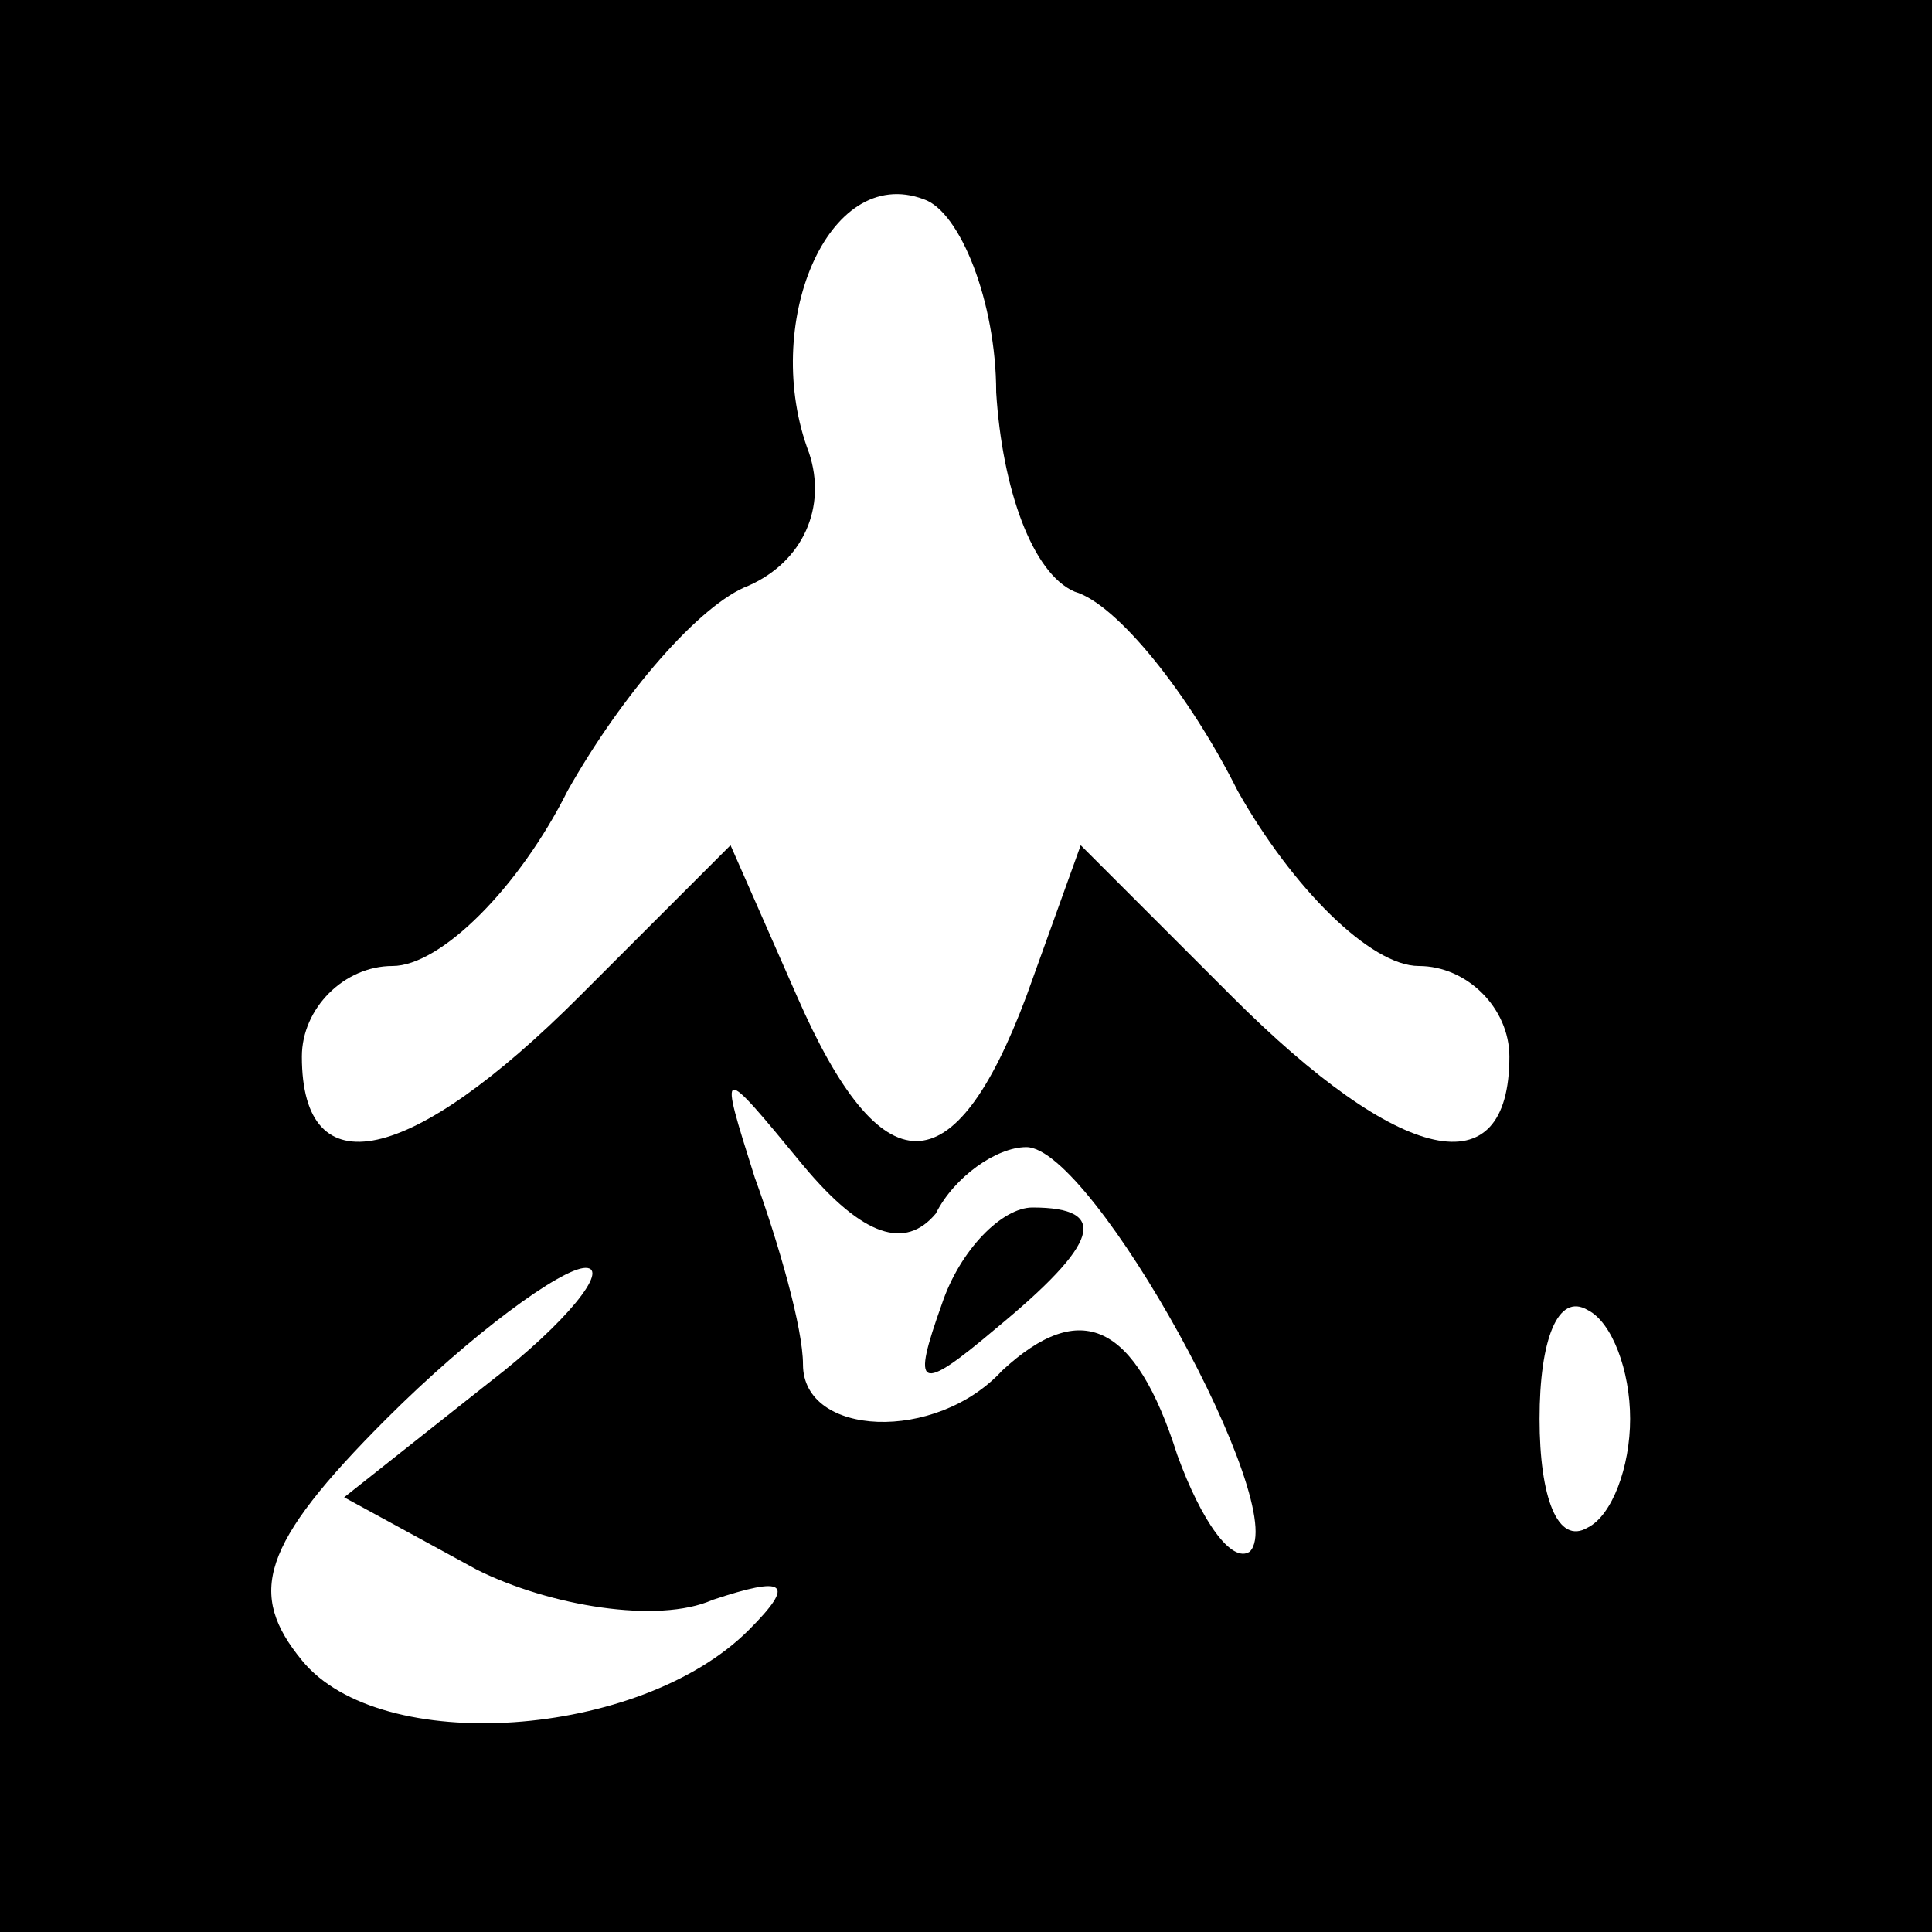 <?xml version="1.0" standalone="no"?>
<!DOCTYPE svg PUBLIC "-//W3C//DTD SVG 20010904//EN"
 "http://www.w3.org/TR/2001/REC-SVG-20010904/DTD/svg10.dtd">
<svg version="1.0" xmlns="http://www.w3.org/2000/svg"
 width="32pt" height="32pt" viewBox="0 0 32 32"
 preserveAspectRatio="xMidYMid meet">
<rect x="0" y="0" width="32" height="32" fill="#808080" stroke="none"/>
<g transform="translate(0,32) scale(0.1,-0.1)"
fill="#000000" stroke="none">
<path fill="#000000" stroke="none" d="M0 160 l0 -160 160 0 160 0 0 160 0
160 -160 0 -160 0 0 -160z"/>
<path fill="#ffffff" stroke="none" d="M165 255 c1 -16 6 -30 13 -33 7 -2 19
-17 27 -33 9 -16 22 -29 30 -29 8 0 15 -7 15 -15 0 -22 -18 -18 -46 10 l-25
25 -9 -25 c-12 -32 -24 -32 -38 0 l-11 25 -25 -25 c-28 -28 -46 -32 -46 -10 0
8 7 15 15 15 8 0 21 13 29 29 9 16 22 31 30 34 9 4 13 13 10 22 -8 21 3 48 19
42 6 -2 12 -17 12 -32z"/>
<path fill="#ffffff" stroke="none" d="M155 119 c3 6 10 11 15 11 11 0 44 -60
37 -67 -3 -2 -8 5 -12 16 -7 22 -16 26 -29 14 -11 -12 -33 -11 -33 1 0 6 -4
20 -8 31 -6 19 -6 19 8 2 10 -12 17 -14 22 -8z"/>
<path fill="#ffffff" stroke="none" d="M81 91 l-24 -19 22 -12 c12 -6 30 -9
39 -5 12 4 14 3 6 -5 -18 -18 -61 -21 -74 -5 -9 11 -7 19 14 40 14 14 29 25
33 25 4 0 -3 -9 -16 -19z"/>
<path fill="#ffffff" stroke="none" d="M270 85 c0 -8 -3 -16 -7 -18 -5 -3 -8
5 -8 18 0 13 3 21 8 18 4 -2 7 -10 7 -18z"/>
<path fill="#000000" stroke="none" d="M156 104 c-5 -14 -4 -15 9 -4 17 14 19
20 6 20 -5 0 -12 -7 -15 -16z"/>
</g>
</svg>
